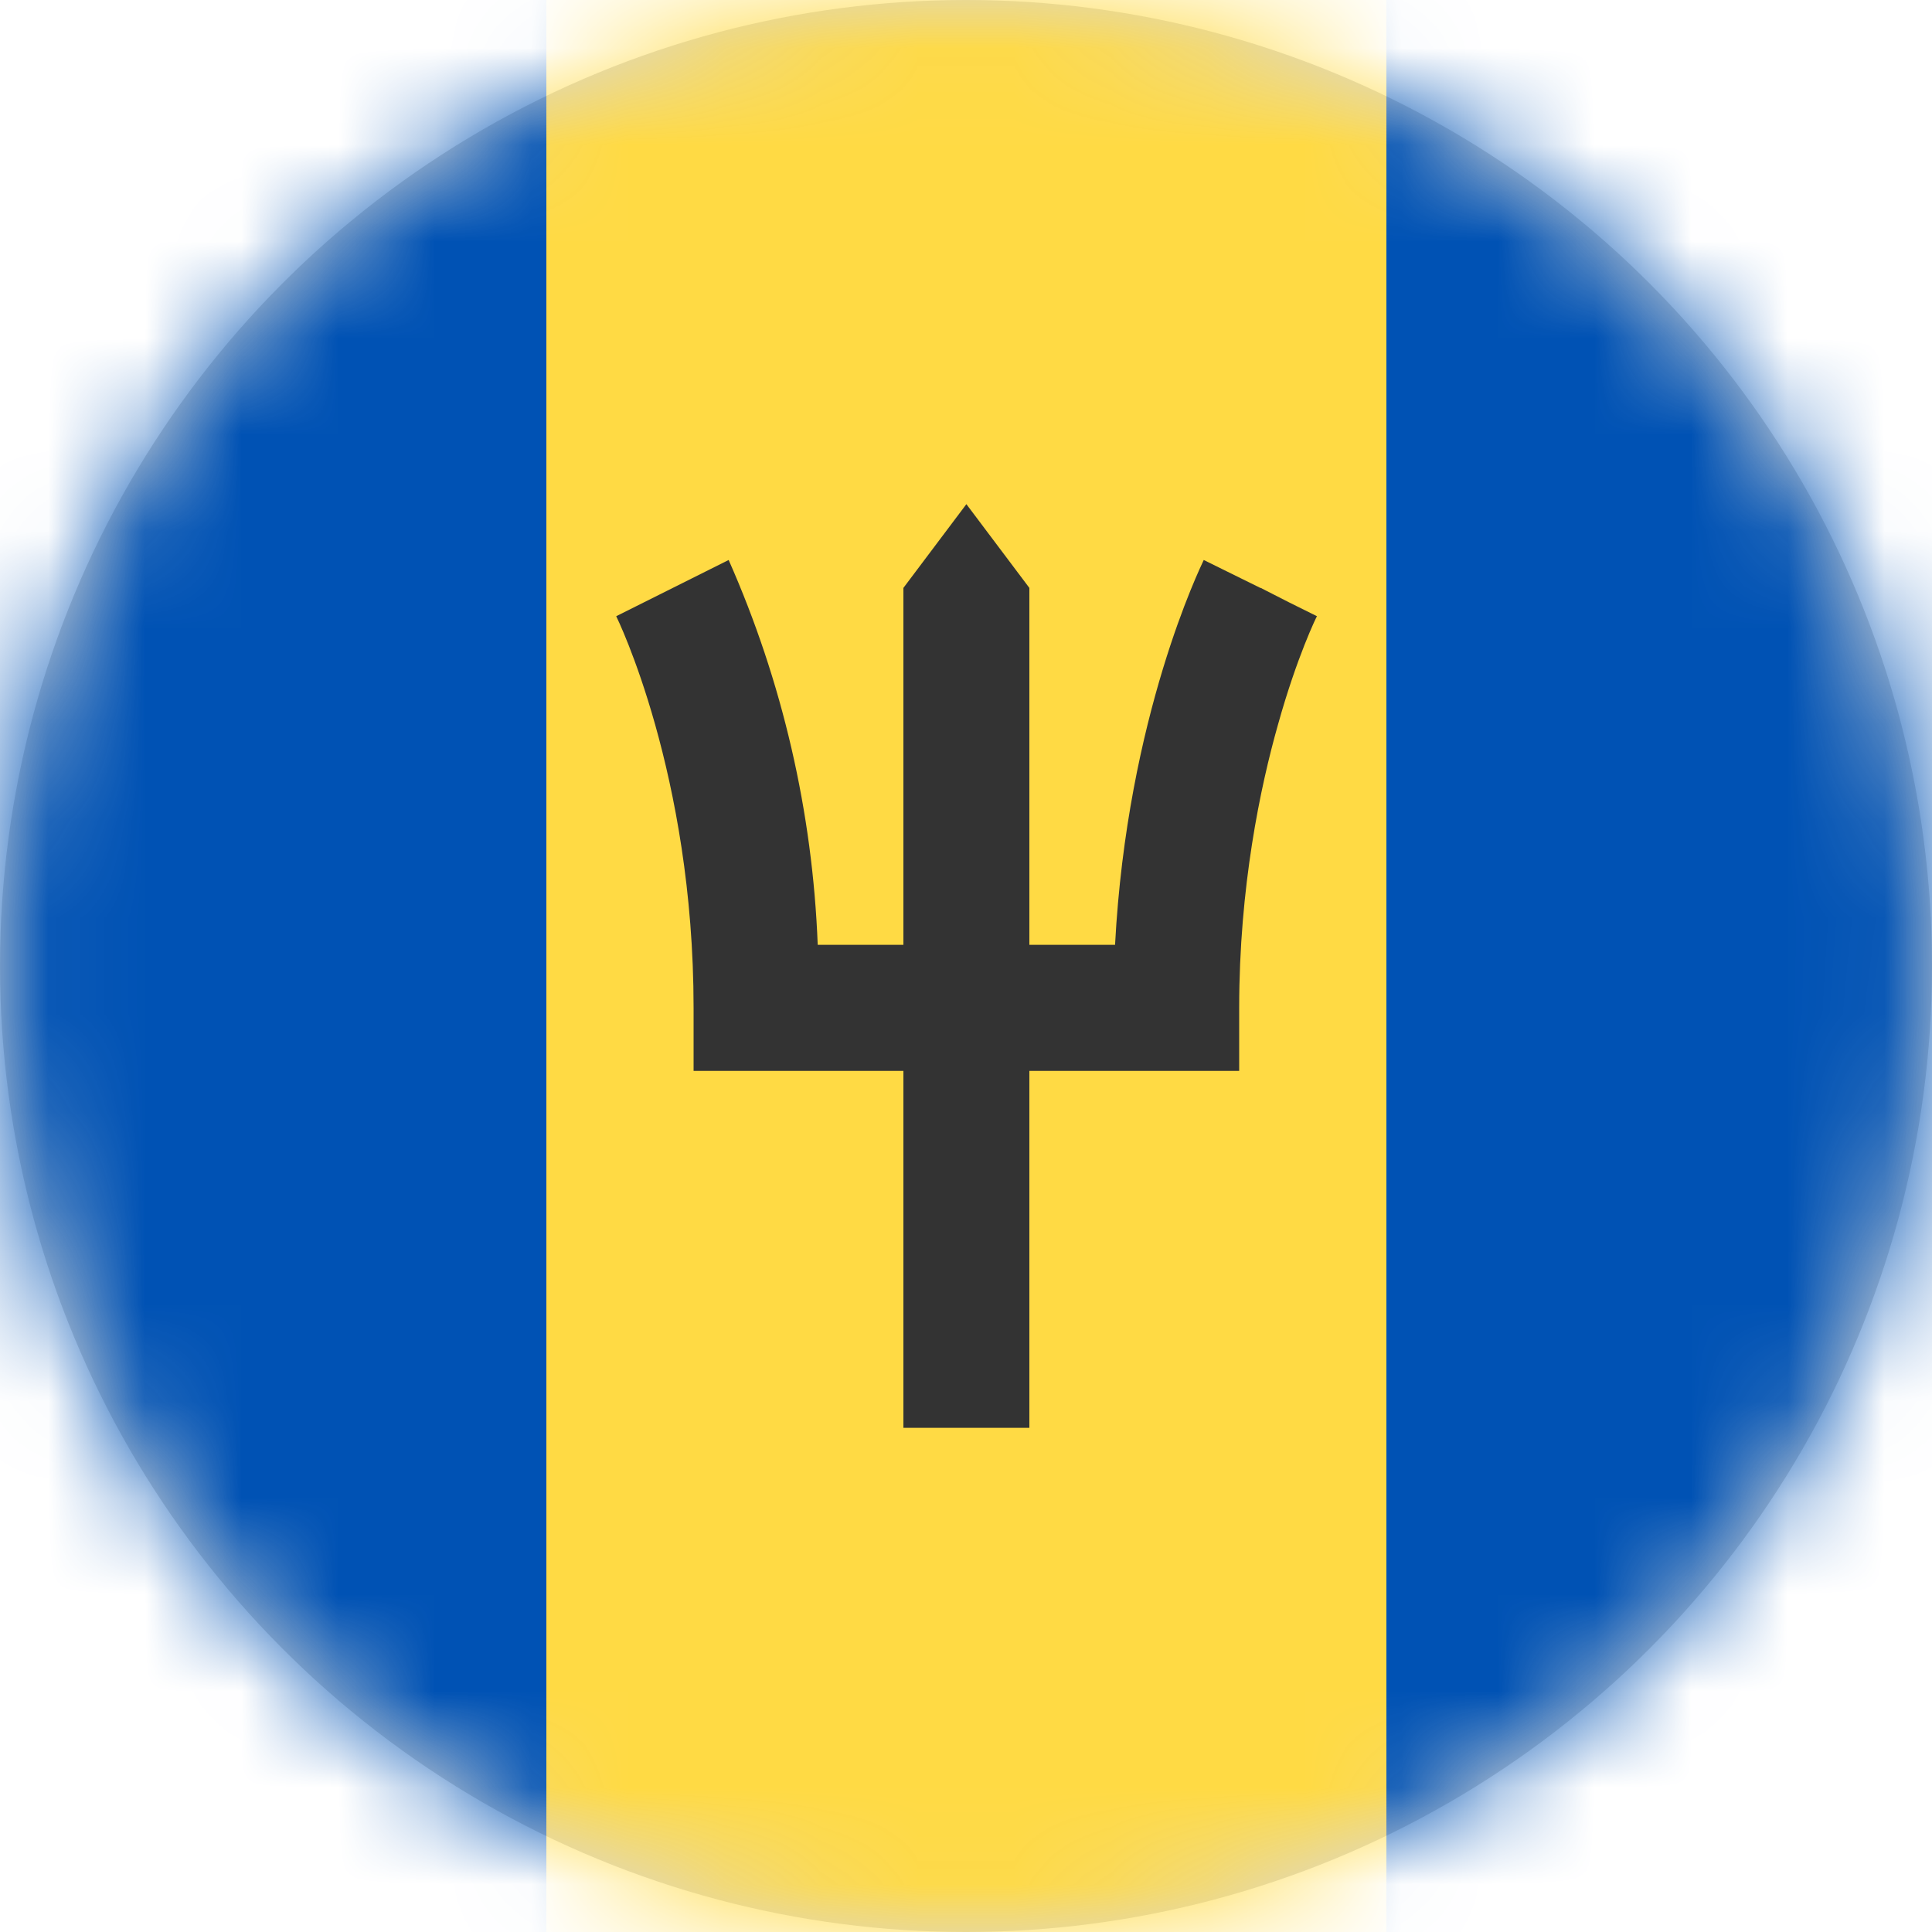<?xml version="1.0" encoding="UTF-8"?>
<svg width="20px" height="20px" viewBox="0 0 20 20" version="1.1" xmlns="http://www.w3.org/2000/svg" xmlns:xlink="http://www.w3.org/1999/xlink">
    <title>bb_flag_20px</title>
    <defs>
        <circle id="path-1" cx="10" cy="10" r="10"></circle>
    </defs>
    <g id="Design-System" stroke="none" stroke-width="1" fill="none" fill-rule="evenodd">
        <g id="Flags-20x20" transform="translate(-501, -155)">
            <g id="bb_flag_20px" transform="translate(501, 155)">
                <mask id="mask-2" fill="white">
                    <use xlink:href="#path-1"></use>
                </mask>
                <use id="Mask" fill="#D8D8D8" xlink:href="#path-1"></use>
                <g id="bb" mask="url(#mask-2)" fill-rule="nonzero">
                    <polygon id="Path" fill="#0052B4" points="0 0 5.656 0 10.066 1.434 14.352 0 20 0 20 20 14.352 20 10.098 18.512 5.656 20 0 20"></polygon>
                    <polygon id="Path" fill="#FFDA44" points="5.656 0 14.352 0 14.352 20 5.656 20"></polygon>
                    <path d="M13.051,6.086 L13.629,6.379 L13.047,6.086 L12.461,5.797 C12.43,5.867 11.668,7.414 11.543,9.781 L10.656,9.781 L10.656,6.086 L10.004,5.219 L9.352,6.086 L9.352,9.781 L8.465,9.781 C8.412,8.407 8.1,7.055 7.543,5.797 L6.379,6.379 C6.387,6.395 7.18,8.008 7.18,10.434 L7.18,11.086 L9.352,11.086 L9.352,14.781 L10.656,14.781 L10.656,11.086 L12.828,11.086 L12.828,10.434 C12.828,9.184 13.047,8.145 13.23,7.5 C13.426,6.797 13.629,6.383 13.633,6.379 L13.047,6.086 L13.051,6.086 Z" id="Path" fill="#333333"></path>
                </g>
            </g>
        </g>
    </g>
</svg>